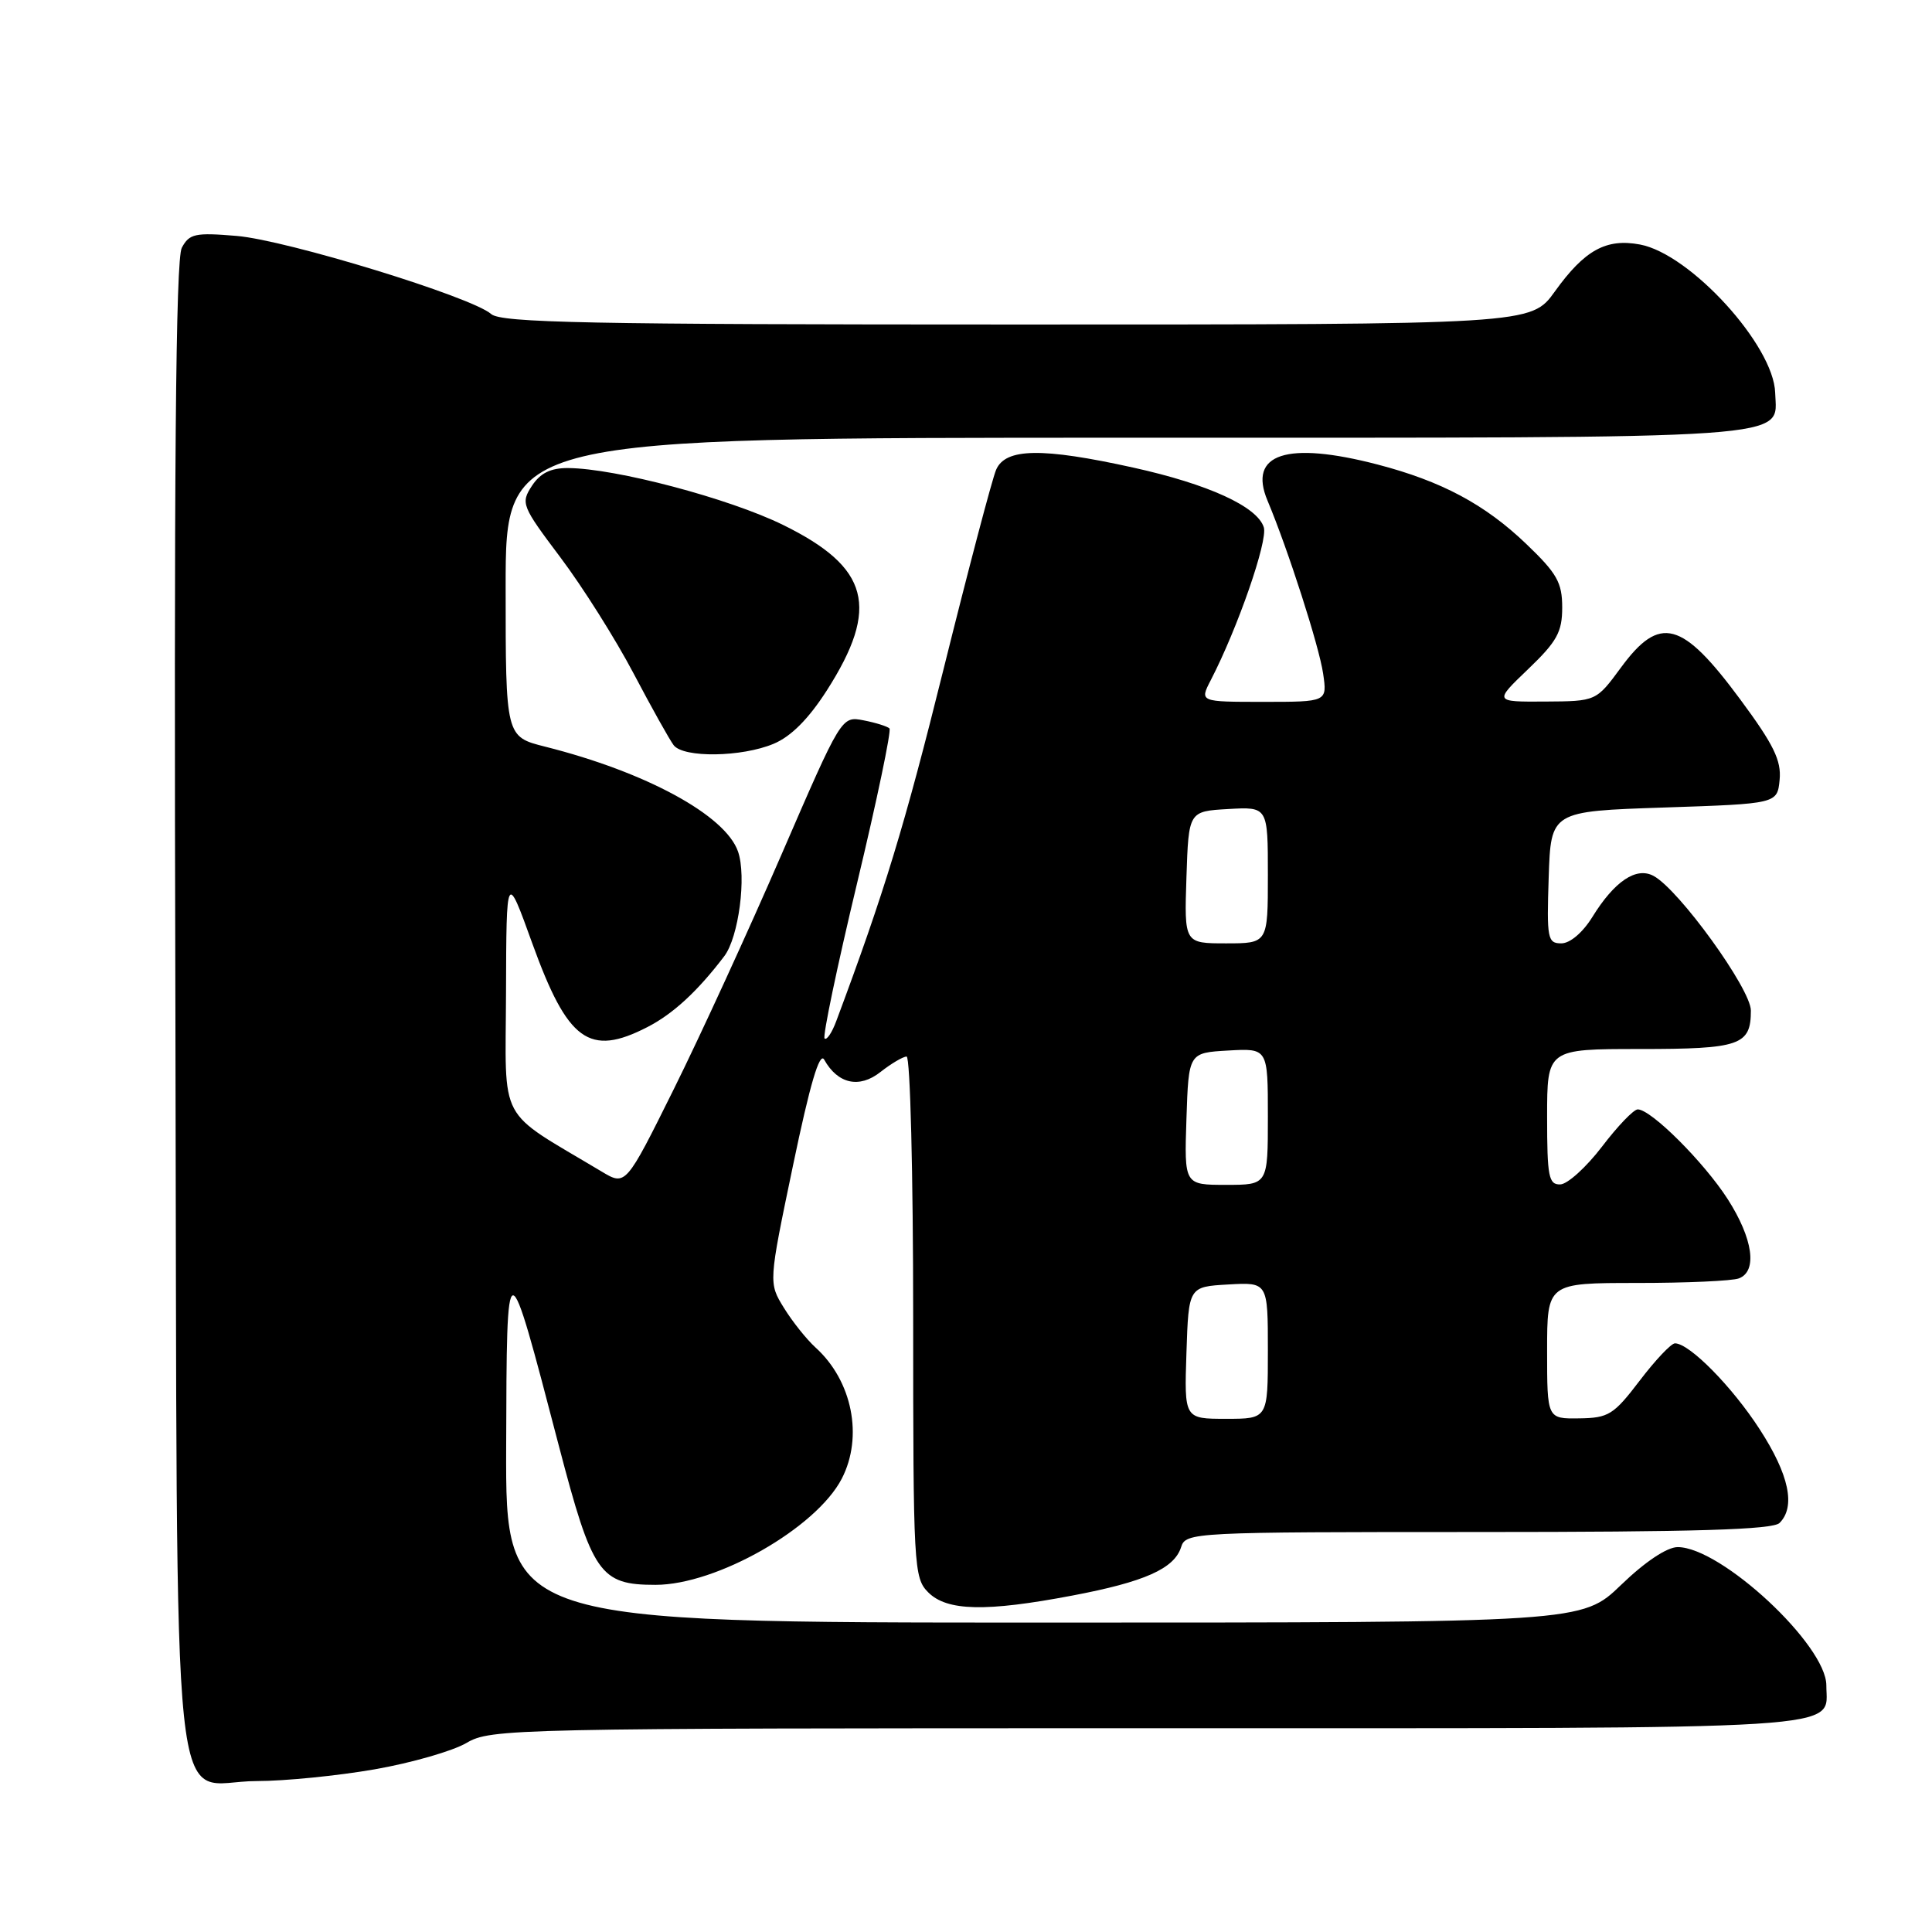 <?xml version="1.0" encoding="UTF-8" standalone="no"?>
<!DOCTYPE svg PUBLIC "-//W3C//DTD SVG 1.1//EN" "http://www.w3.org/Graphics/SVG/1.1/DTD/svg11.dtd" >
<svg xmlns="http://www.w3.org/2000/svg" xmlns:xlink="http://www.w3.org/1999/xlink" version="1.1" viewBox="0 0 256 256">
 <g >
 <path fill="currentColor"
d=" M 49.62 234.45 C 54.50 233.60 59.99 232.02 61.81 230.95 C 65.02 229.06 67.63 229.00 151.99 229.00 C 247.05 229.00 242.00 229.32 242.00 223.32 C 242.00 217.97 228.05 205.00 222.30 205.00 C 220.89 205.00 217.98 206.94 214.81 210.00 C 209.62 215.00 209.62 215.00 138.31 215.00 C 67.00 215.00 67.00 215.00 67.07 191.75 C 67.15 164.98 67.10 164.98 74.03 191.50 C 78.50 208.59 79.48 210.00 86.86 210.00 C 94.95 210.00 108.16 202.47 111.54 195.93 C 114.41 190.37 112.93 182.96 108.07 178.56 C 106.90 177.50 105.01 175.14 103.88 173.31 C 101.83 169.99 101.83 169.99 105.08 154.42 C 107.32 143.67 108.60 139.32 109.21 140.41 C 111.01 143.63 113.86 144.26 116.66 142.05 C 118.10 140.92 119.66 140.00 120.13 140.00 C 120.61 140.00 121.00 155.53 121.00 174.50 C 121.00 207.67 121.08 209.08 123.00 211.00 C 125.48 213.48 130.63 213.60 142.09 211.42 C 151.65 209.61 155.59 207.86 156.50 205.01 C 157.12 203.04 157.94 203.00 195.87 203.00 C 224.66 203.00 234.91 202.69 235.80 201.80 C 237.96 199.64 237.07 195.41 233.17 189.39 C 229.51 183.73 223.86 178.00 221.94 178.00 C 221.44 178.00 219.34 180.22 217.27 182.94 C 213.82 187.47 213.14 187.89 209.25 187.94 C 205.00 188.00 205.00 188.00 205.00 179.00 C 205.00 170.00 205.00 170.00 216.92 170.00 C 223.47 170.00 229.55 169.73 230.42 169.39 C 232.90 168.44 232.28 164.12 228.93 158.89 C 225.79 154.00 218.78 147.00 217.01 147.00 C 216.47 147.00 214.34 149.22 212.27 151.94 C 210.19 154.66 207.71 156.91 206.75 156.94 C 205.21 156.99 205.00 155.93 205.00 148.00 C 205.00 139.00 205.00 139.00 217.30 139.00 C 230.58 139.00 232.00 138.51 232.00 133.90 C 232.00 131.05 222.46 117.85 219.10 116.06 C 216.81 114.83 213.93 116.76 211.00 121.50 C 209.72 123.57 208.04 125.00 206.88 125.00 C 205.06 125.00 204.94 124.37 205.21 116.25 C 205.50 107.50 205.50 107.50 220.50 107.00 C 235.50 106.50 235.50 106.50 235.81 103.32 C 236.05 100.77 235.02 98.66 230.61 92.70 C 222.87 82.23 219.94 81.44 214.78 88.46 C 211.50 92.92 211.50 92.92 204.73 92.96 C 197.96 93.00 197.96 93.00 202.48 88.67 C 206.31 85.00 207.00 83.75 207.00 80.49 C 207.00 77.19 206.31 75.97 202.23 72.07 C 196.75 66.82 191.01 63.76 182.53 61.55 C 170.50 58.42 165.34 60.11 167.95 66.33 C 170.66 72.78 174.79 85.62 175.32 89.25 C 175.87 93.00 175.87 93.00 167.41 93.00 C 158.95 93.00 158.95 93.00 160.43 90.13 C 164.00 83.23 168.02 71.64 167.46 69.87 C 166.59 67.12 160.12 64.16 150.17 61.96 C 138.08 59.29 133.23 59.36 131.99 62.25 C 131.46 63.49 128.33 75.38 125.02 88.69 C 119.88 109.39 117.17 118.29 110.81 135.30 C 110.24 136.84 109.54 137.88 109.26 137.60 C 108.99 137.32 110.92 128.08 113.56 117.06 C 116.20 106.04 118.13 96.80 117.86 96.52 C 117.58 96.25 116.04 95.76 114.43 95.45 C 111.50 94.88 111.50 94.88 103.57 113.19 C 99.21 123.26 92.78 137.27 89.28 144.32 C 82.91 157.15 82.91 157.15 79.71 155.23 C 65.72 146.85 66.99 149.25 67.05 131.51 C 67.10 115.50 67.10 115.50 70.53 125.00 C 75.23 137.99 78.08 140.06 85.79 136.09 C 89.20 134.34 92.45 131.33 95.97 126.70 C 97.88 124.18 98.94 116.12 97.79 112.83 C 96.12 108.02 85.59 102.30 72.25 98.94 C 67.00 97.62 67.00 97.62 67.00 77.81 C 67.00 58.00 67.00 58.00 149.31 58.00 C 239.62 58.00 235.40 58.29 235.22 52.05 C 235.04 45.78 223.98 33.65 217.31 32.40 C 212.82 31.56 209.97 33.13 206.02 38.63 C 202.88 43.00 202.88 43.00 134.77 43.00 C 78.05 43.00 66.39 42.77 65.08 41.61 C 62.49 39.33 37.98 31.81 31.35 31.26 C 25.86 30.80 25.09 30.96 24.09 32.83 C 23.28 34.34 23.04 62.24 23.24 133.36 C 23.54 247.14 22.37 236.00 34.02 236.00 C 37.72 236.00 44.73 235.30 49.62 234.45 Z  M 102.50 98.56 C 104.81 97.60 107.13 95.27 109.55 91.50 C 116.61 80.46 115.21 75.18 103.75 69.55 C 96.60 66.04 81.57 62.06 75.27 62.02 C 72.96 62.01 71.60 62.68 70.48 64.38 C 68.98 66.68 69.13 67.04 74.25 73.85 C 77.18 77.74 81.54 84.65 83.94 89.21 C 86.34 93.77 88.74 98.06 89.27 98.75 C 90.59 100.44 98.27 100.33 102.50 98.56 Z  M 157.21 179.25 C 157.50 170.50 157.50 170.50 162.75 170.20 C 168.00 169.90 168.00 169.90 168.00 178.95 C 168.00 188.00 168.00 188.00 162.46 188.00 C 156.92 188.00 156.92 188.00 157.21 179.25 Z  M 157.21 148.25 C 157.50 139.50 157.50 139.50 162.75 139.20 C 168.00 138.90 168.00 138.90 168.00 147.95 C 168.00 157.00 168.00 157.00 162.46 157.00 C 156.92 157.00 156.92 157.00 157.21 148.25 Z  M 157.21 116.25 C 157.50 107.50 157.50 107.50 162.75 107.20 C 168.00 106.90 168.00 106.90 168.00 115.95 C 168.00 125.00 168.00 125.00 162.46 125.00 C 156.92 125.00 156.92 125.00 157.21 116.25 Z "/>
</g>
</svg>